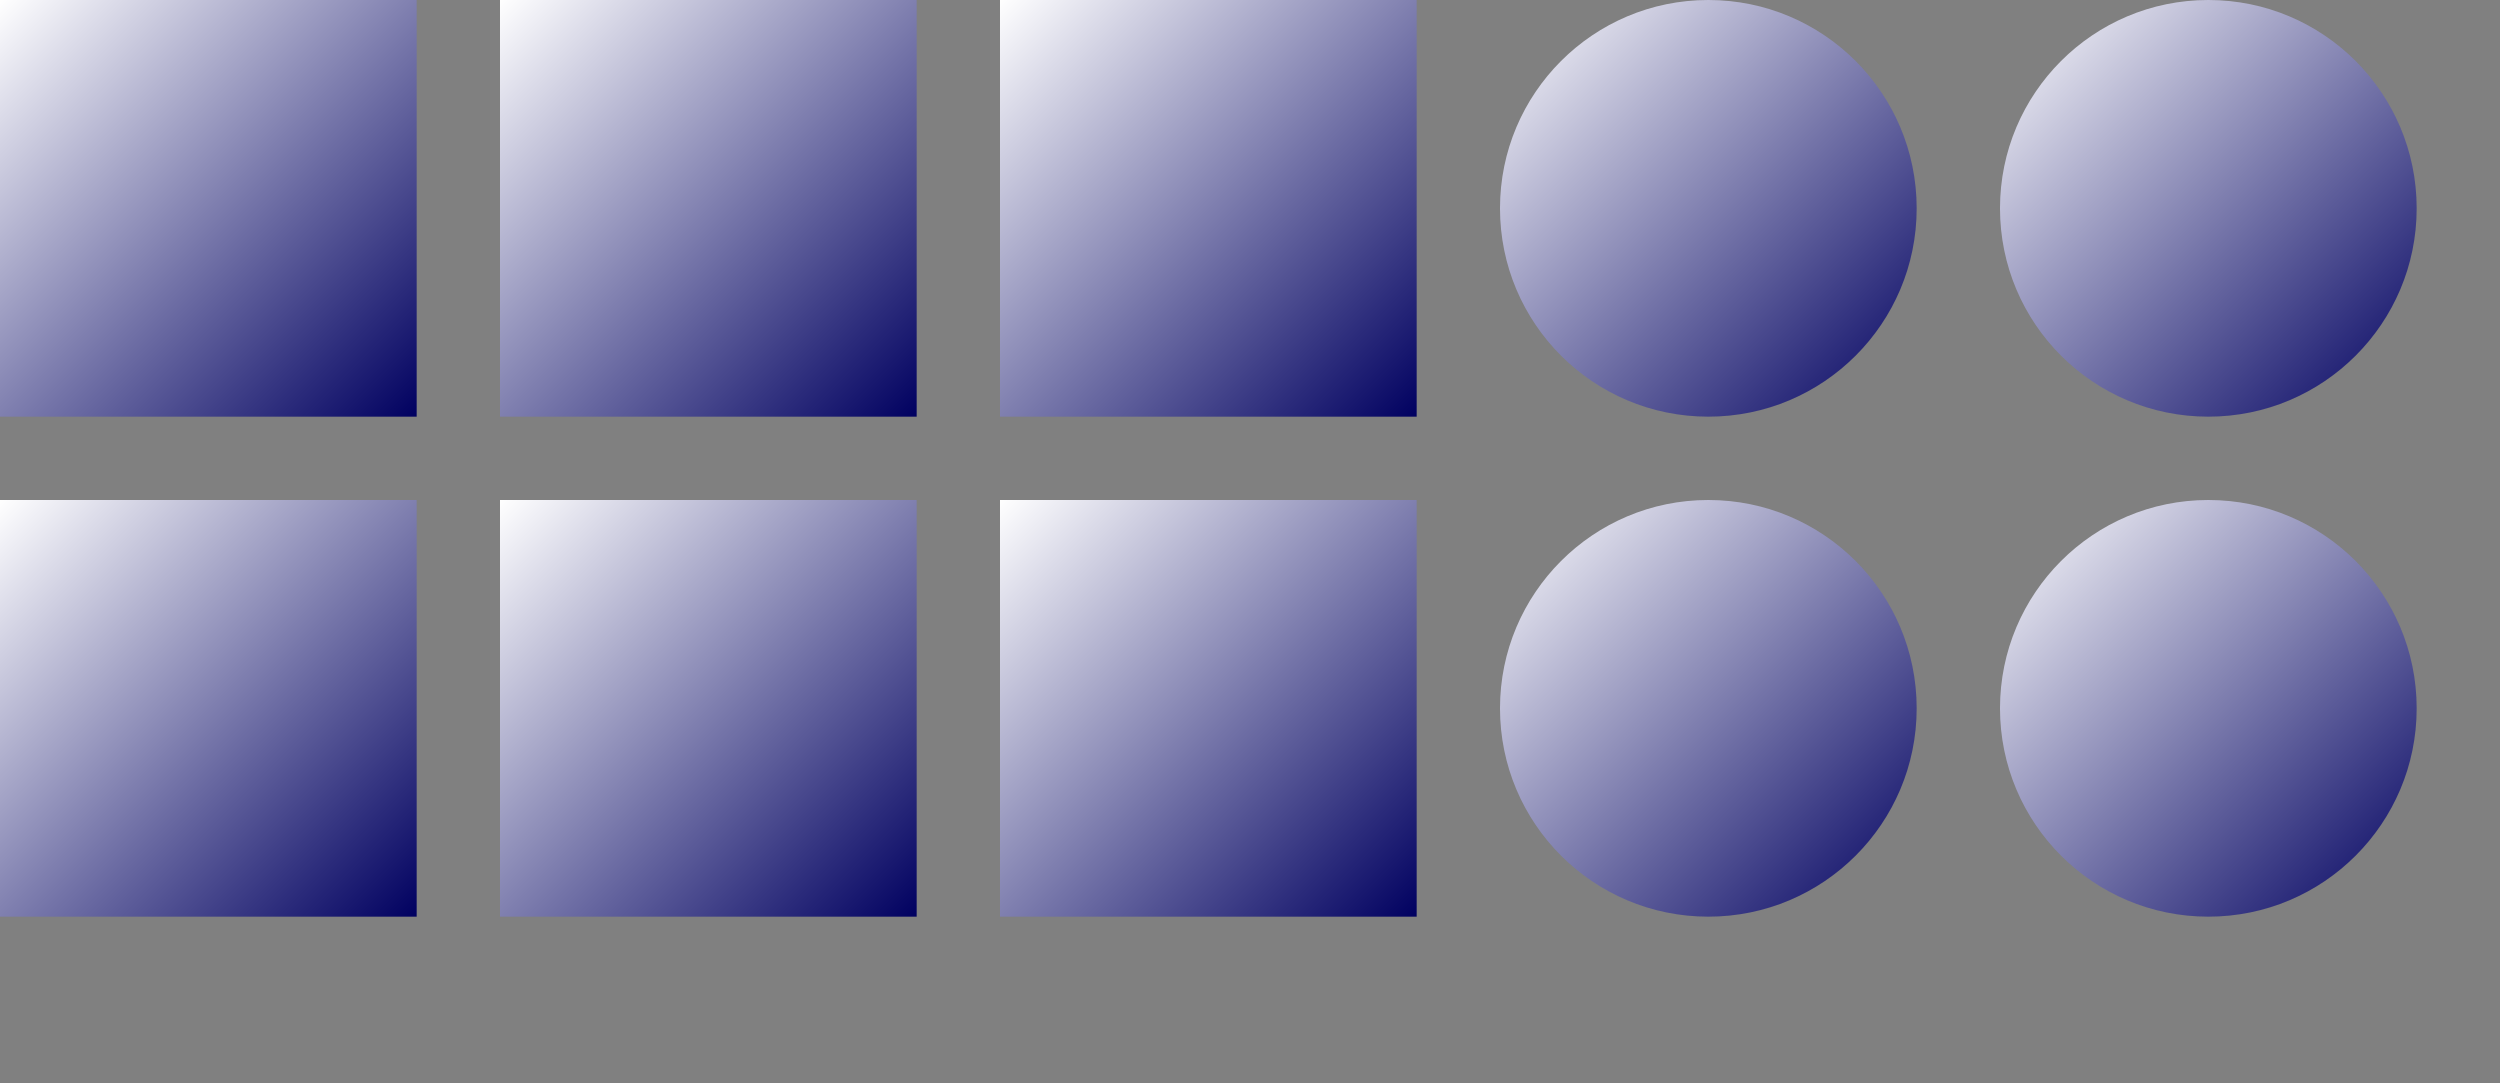<?xml version="1.0" encoding="UTF-8" standalone="no"?>
<svg xmlns="http://www.w3.org/2000/svg" width="300" height="130" viewBox="0 0 300 130">
<rect x="0" y="0" width="300" height="130" fill="#808080" stroke="none"/>
<defs>
  <linearGradient id="gr2" x1="0%" y1="0%" x2="100%" y2="100%">
    <stop offset="0%" stop-color="#ffffff" stop-opacity="1" />
    <stop offset="100%" stop-color="#000060" stop-opacity="1" />
  </linearGradient>
</defs>
<g>
  <rect x="0" y="0" width="50" height="50" fill="url(#gr2)" />
  <polygon points="60,0 110,0 110,50 60,50" fill="url(#gr2)" />
  <path d="M 120,0 L 170,0 170,50 120,50" fill="url(#gr2)" />
  <ellipse cx="205" cy="25" rx="25" ry="25" fill="url(#gr2)" />
  <circle cx="265" cy="25" r="25" fill="url(#gr2)" />

  <rect x="0" y="60" width="50" height="50" fill="url(#gr2)" />
  <polygon points="60,60 110,60 110,110 60,110" fill="url(#gr2)" />
  <path d="M 120,60 L 170,60 170,110 120,110" fill="url(#gr2)" />
  <ellipse cx="205" cy="85" rx="25" ry="25" fill="url(#gr2)" />
  <circle cx="265" cy="85" r="25" fill="url(#gr2)" />
</g>
</svg>

